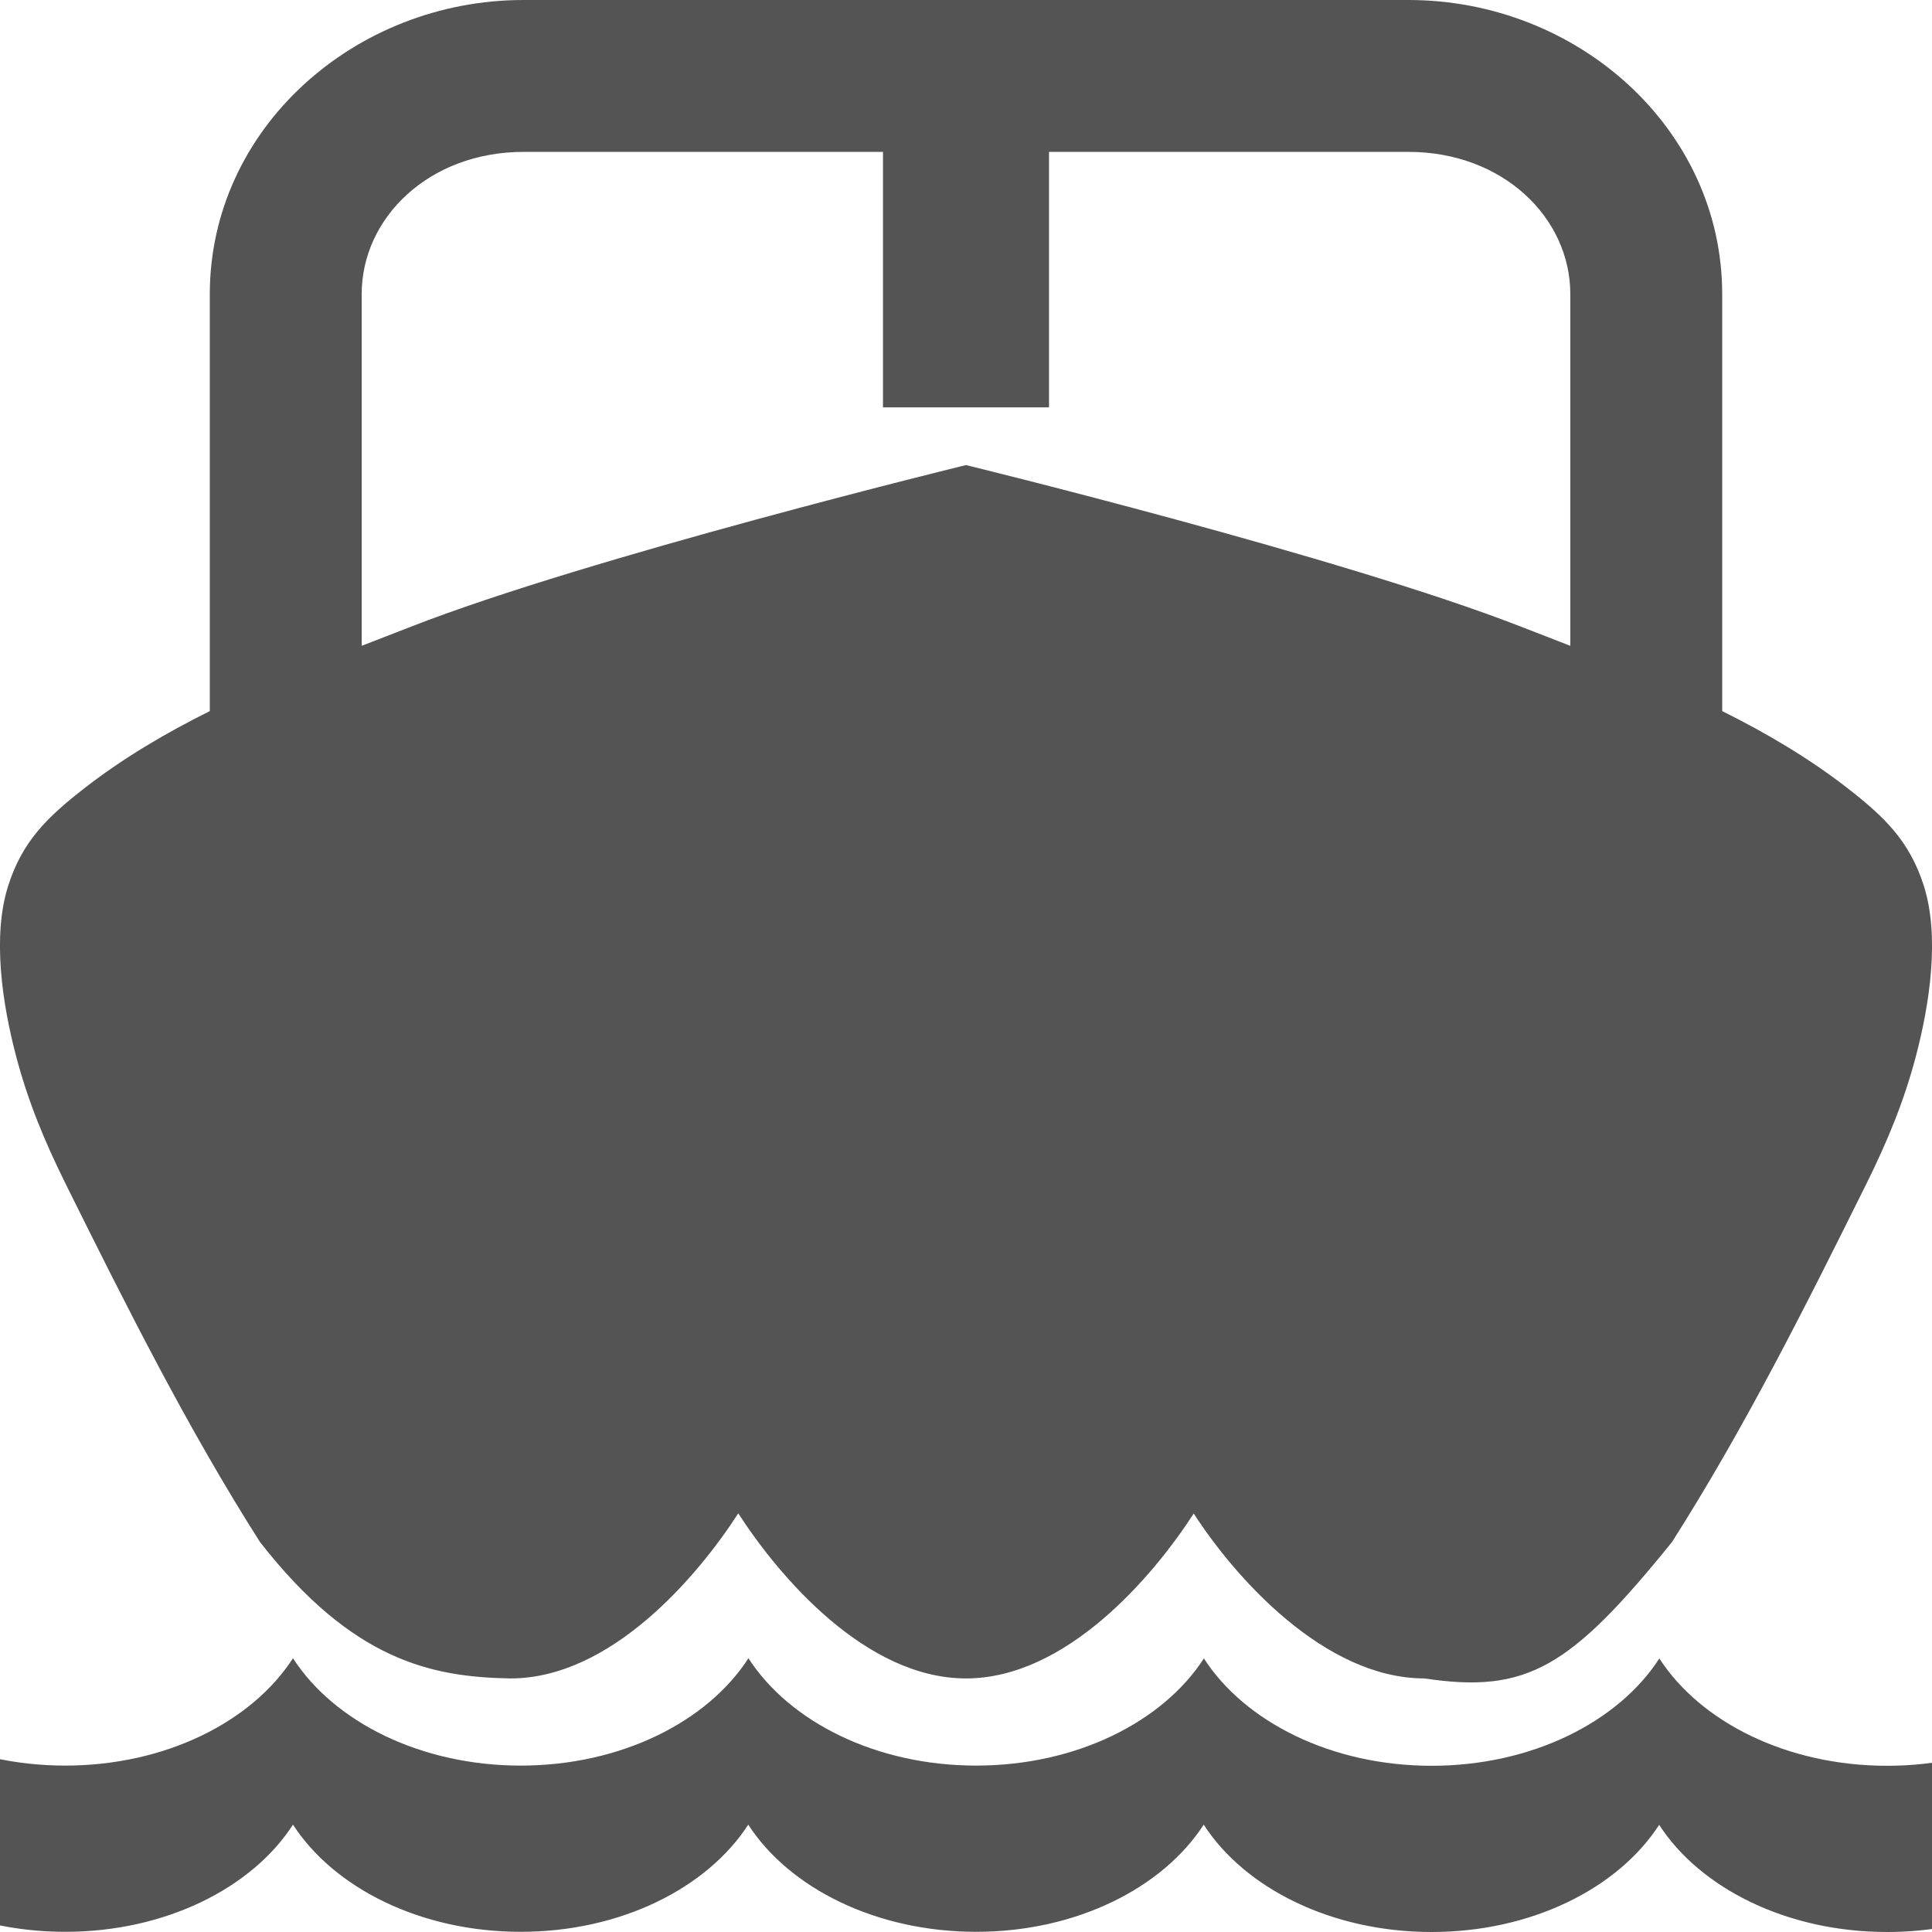 <?xml version="1.0" encoding="UTF-8" standalone="no"?>
<!-- Created with Inkscape (http://www.inkscape.org/) -->

<svg
   xmlns:dc="http://purl.org/dc/elements/1.1/"
   xmlns:cc="http://creativecommons.org/ns#"
   xmlns:rdf="http://www.w3.org/1999/02/22-rdf-syntax-ns#"
   xmlns:svg="http://www.w3.org/2000/svg"
   xmlns="http://www.w3.org/2000/svg"
   xmlns:sodipodi="http://sodipodi.sourceforge.net/DTD/sodipodi-0.dtd"
   xmlns:inkscape="http://www.inkscape.org/namespaces/inkscape"
   width="320"
   height="320"
   id="svg3109"
   version="1.1"
   inkscape:version="0.48.4 r9939"
   sodipodi:docname="C:\Users\tai\Documents\Lionel personnel\Github\camptocamp.org\web\static\images\svg\bus.svg"
   inkscape:export-filename="C:\Users\tai\Desktop\boat_mini@2x.png"
   inkscape:export-xdpi="9"
   inkscape:export-ydpi="9">
  <defs
     id="defs3111" />
  <sodipodi:namedview
     id="base"
     pagecolor="#ffffff"
     bordercolor="#666666"
     borderopacity="1.0"
     inkscape:pageopacity="0.0"
     inkscape:pageshadow="2"
     inkscape:zoom="0.49497475"
     inkscape:cx="172.56139"
     inkscape:cy="261.28497"
     inkscape:document-units="px"
     inkscape:current-layer="layer1"
     showgrid="false"
     inkscape:showpageshadow="false"
     fit-margin-top="0"
     fit-margin-left="0"
     fit-margin-right="0"
     fit-margin-bottom="0"
     inkscape:window-width="1157"
     inkscape:window-height="732"
     inkscape:window-x="801"
     inkscape:window-y="68"
     inkscape:window-maximized="0"
     showguides="true"
     inkscape:guide-bbox="true" />
  <g
     inkscape:label="Calque 1"
     inkscape:groupmode="layer"
     id="layer1"
     transform="translate(-342.386,-248.188)">
    <path
       style="font-size:medium;font-style:normal;font-variant:normal;font-weight:normal;font-stretch:normal;text-indent:0;text-align:start;text-decoration:none;line-height:normal;letter-spacing:normal;word-spacing:normal;text-transform:none;direction:ltr;block-progression:tb;writing-mode:lr-tb;text-anchor:start;baseline-shift:baseline;color:#000000;fill:#545455;fill-opacity:1;fill-rule:nonzero;stroke:none;stroke-width:25.15;marker:none;visibility:visible;display:inline;overflow:visible;enable-background:accumulate;font-family:Sans;-inkscape-font-specification:Sans"
       d="M 86.719 0 C 58.702 0 34.75 21.339 34.75 48.719 L 34.75 117.781 C 27.429 121.422 20.397 125.563 13.969 130.562 C 7.843 135.327 3.685 139.35 1.344 146.75 C -1.309 155.135 0.398 166.273 2.625 174.781 C 4.629 182.438 7.417 189.13 10.938 196.219 C 20.915 216.311 31.015 236.484 43.062 255.406 C 58.397 275.077 71.512 277.785 84.562 278 C 101.154 278 115.486 261.186 122.281 250.656 C 129.077 261.186 143.409 278 160 278 C 176.581 278 190.918 261.206 197.719 250.688 C 204.514 261.217 219.346 278 235.938 278 C 252.979 280.58 260.165 276.142 276.938 255.406 C 288.985 236.484 299.085 216.311 309.062 196.219 C 312.583 189.13 315.371 182.438 317.375 174.781 C 319.602 166.273 321.309 155.135 318.656 146.75 C 316.315 139.35 312.157 135.327 306.031 130.562 C 299.603 125.563 292.571 121.422 285.25 117.781 L 285.25 48.719 C 285.25 21.339 261.298 0 233.281 0 L 86.719 0 z M 86.719 25.156 L 146.25 25.156 L 146.25 67.469 L 173.75 67.469 L 173.75 25.156 L 233.281 25.156 C 248.914 25.156 260.094 36.05 260.094 48.719 L 260.094 106.969 C 257.385 105.91 254.66 104.864 251.969 103.812 C 222.392 92.26 160 77.031 160 77.031 C 160 77.031 97.608 92.26 68.031 103.812 C 65.34 104.864 62.615 105.91 59.906 106.969 L 59.906 48.719 C 59.906 36.05 71.086 25.156 86.719 25.156 z M 73.906 294.906 C 74.021 295.037 74.594 295.719 74.594 295.719 L 79.281 295.688 C 77.444 295.513 75.661 295.254 73.906 294.906 z M 246.062 294.969 C 244.448 295.286 242.81 295.516 241.125 295.688 L 245.406 295.719 C 245.406 295.719 245.962 295.084 246.062 294.969 z "
       transform="translate(342.386,248.188)"
       id="rect2994" />
    <path
       style="fill:#545455;fill-opacity:1;stroke:none"
       d="m 315.475,522.845 c -2.678,4.158 -4.219,8.818 -4.219,13.75 0,17.434 18.785,31.562 41.938,31.562 16.581,0 30.923,-7.233 37.719,-17.75 6.81,10.508 21.147,17.75 37.719,17.75 16.572,0 30.887,-7.242 37.688,-17.75 6.805,10.517 21.169,17.75 37.75,17.75 16.573,0 30.887,-7.241 37.688,-17.75 6.8,10.528 21.159,17.781 37.75,17.781 16.572,0 30.887,-7.242 37.688,-17.75 6.806,10.516 21.17,17.75 37.75,17.75 23.153,0 41.906,-14.128 41.906,-31.562 0,-4.932 -1.509,-9.592 -4.188,-13.75 -6.795,10.53 -21.127,17.781 -37.719,17.781 -16.591,0 -30.923,-7.252 -37.719,-17.781 -6.795,10.53 -21.127,17.781 -37.719,17.781 -16.591,0 -30.923,-7.252 -37.719,-17.781 -6.801,10.518 -21.138,17.75 -37.719,17.75 -16.591,0 -30.924,-7.252 -37.719,-17.781 -6.795,10.53 -21.127,17.781 -37.719,17.781 -16.591,0 -30.924,-7.252 -37.719,-17.781 -6.795,10.53 -21.127,17.781 -37.719,17.781 -16.591,0 -30.924,-7.252 -37.719,-17.781 z"
       id="path3807-4-8"
       inkscape:connector-curvature="0" />
  </g>
</svg>
